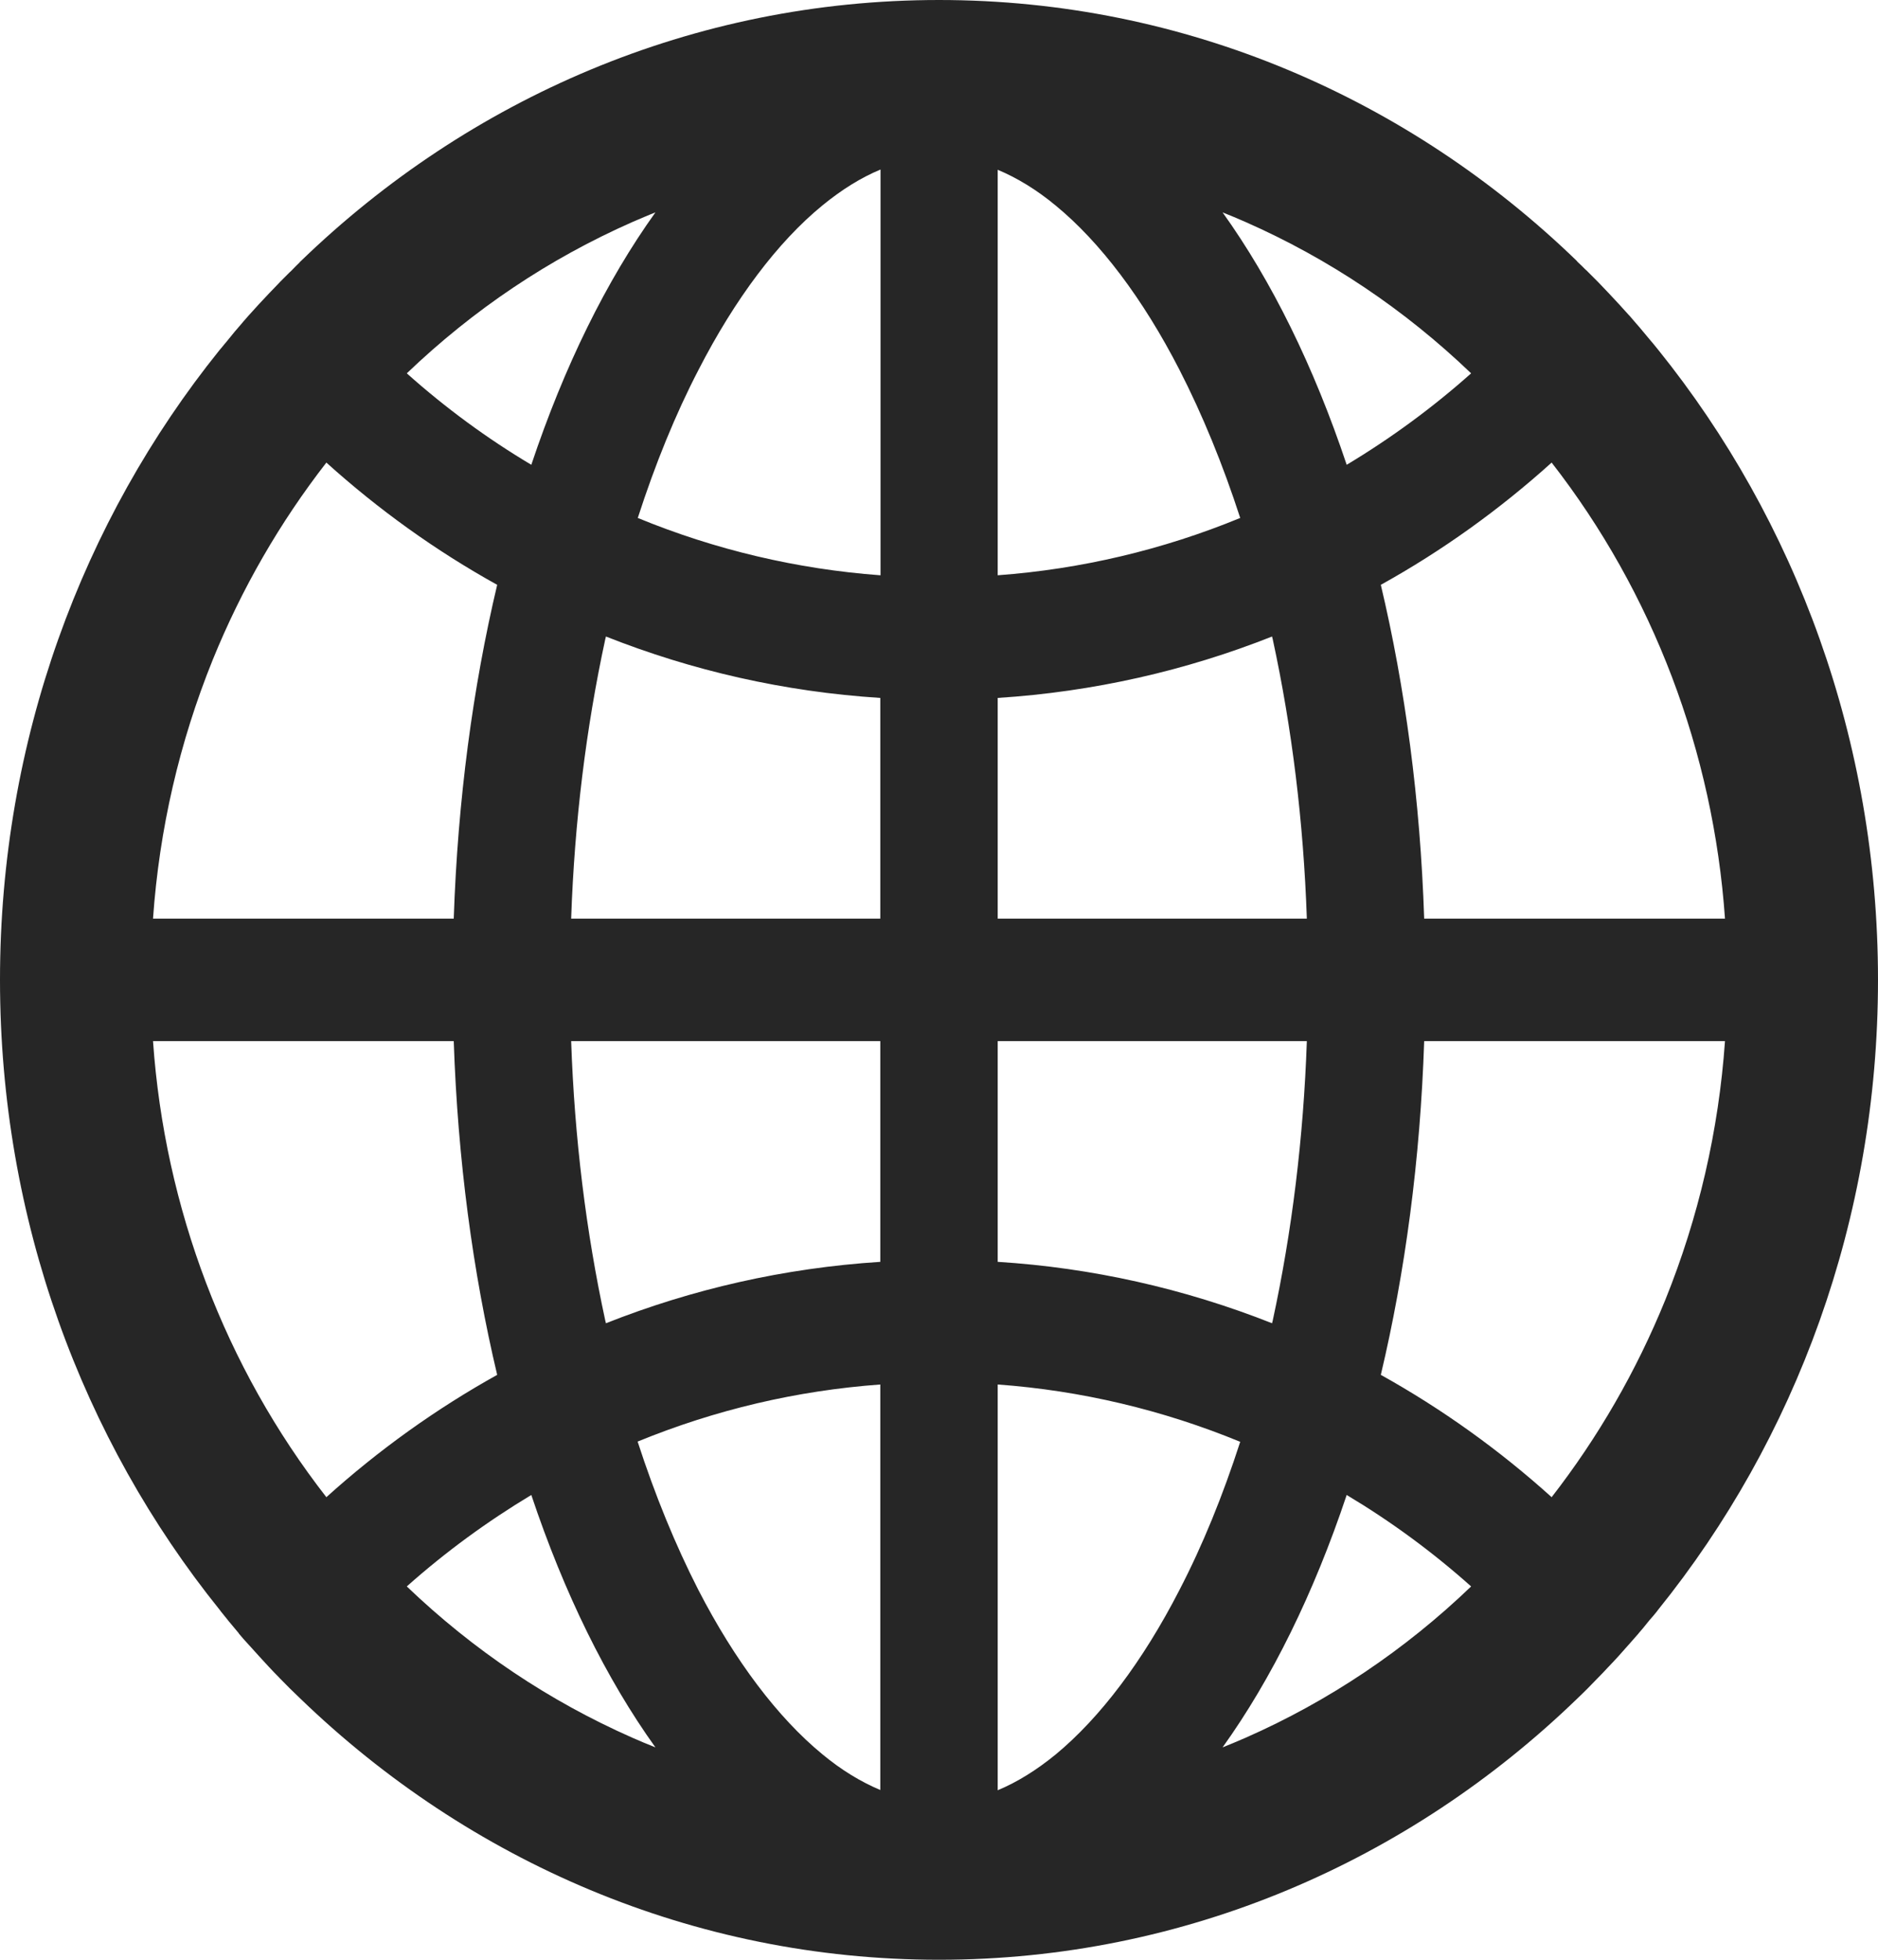 <svg width="23" height="24" viewBox="0 0 23 24" fill="none" xmlns="http://www.w3.org/2000/svg">
<path d="M20.289 19.738C20.294 19.73 20.302 19.722 20.307 19.714C21.989 17.628 23 14.938 23 12C23 9.062 21.989 6.372 20.31 4.286C20.305 4.278 20.297 4.272 20.292 4.264C20.264 4.229 20.238 4.197 20.21 4.165C20.199 4.152 20.189 4.141 20.179 4.128L20.074 4.002L20.071 3.999C20.033 3.954 19.991 3.908 19.953 3.862L19.95 3.86C19.868 3.769 19.786 3.678 19.701 3.589L19.699 3.587L19.576 3.458L19.568 3.45C19.529 3.41 19.491 3.372 19.453 3.335C19.44 3.321 19.427 3.308 19.411 3.295C19.386 3.268 19.36 3.244 19.334 3.22C19.327 3.212 19.316 3.204 19.309 3.193C17.26 1.211 14.516 0 11.5 0C8.484 0 5.74 1.211 3.689 3.193C3.681 3.201 3.671 3.209 3.663 3.22C3.637 3.244 3.612 3.271 3.586 3.297C3.573 3.311 3.56 3.324 3.545 3.337C3.506 3.375 3.468 3.415 3.429 3.453L3.422 3.461L3.299 3.589L3.296 3.592C3.211 3.68 3.129 3.771 3.047 3.862L3.044 3.865C3.003 3.911 2.965 3.956 2.926 4.002L2.924 4.004C2.888 4.045 2.852 4.088 2.819 4.13C2.808 4.144 2.798 4.154 2.788 4.168C2.759 4.2 2.734 4.235 2.706 4.267C2.7 4.275 2.693 4.28 2.688 4.288C1.011 6.372 0 9.062 0 12C0 14.938 1.011 17.628 2.69 19.714C2.695 19.722 2.703 19.73 2.708 19.738L2.788 19.837C2.798 19.851 2.808 19.862 2.819 19.875L2.924 20.001C2.924 20.004 2.926 20.004 2.926 20.006C2.965 20.052 3.003 20.097 3.044 20.14L3.047 20.143C3.129 20.234 3.211 20.325 3.293 20.413L3.296 20.416C3.337 20.459 3.376 20.502 3.417 20.542L3.424 20.55C3.509 20.638 3.596 20.724 3.684 20.807C5.74 22.789 8.484 24 11.5 24C14.516 24 17.26 22.789 19.311 20.807C19.399 20.724 19.484 20.638 19.568 20.55L19.576 20.542C19.617 20.499 19.658 20.459 19.696 20.416L19.699 20.413C19.784 20.325 19.866 20.234 19.945 20.143L19.948 20.14C19.986 20.095 20.027 20.052 20.066 20.006C20.066 20.004 20.069 20.004 20.069 20.001C20.105 19.961 20.14 19.918 20.174 19.875C20.184 19.862 20.194 19.851 20.205 19.837C20.234 19.805 20.262 19.772 20.289 19.738ZM20.395 15.919C20.04 16.792 19.573 17.601 19.003 18.335C18.361 17.756 17.66 17.254 16.911 16.837C17.209 15.581 17.394 14.202 17.442 12.75H21.126C21.049 13.845 20.803 14.909 20.395 15.919ZM21.126 11.25H17.442C17.394 9.798 17.209 8.419 16.911 7.162C17.663 6.745 18.364 6.241 19.003 5.665C20.242 7.256 20.983 9.206 21.126 11.25ZM15.255 2.719C16.275 3.169 17.201 3.79 18.017 4.572C17.543 4.994 17.033 5.368 16.493 5.692C16.09 4.487 15.574 3.439 14.973 2.601C15.068 2.638 15.163 2.679 15.255 2.719ZM12.93 21.485C12.694 21.678 12.457 21.825 12.219 21.924V16.955C13.237 17.029 14.239 17.266 15.189 17.657C14.976 18.316 14.729 18.924 14.444 19.473C13.998 20.341 13.474 21.035 12.93 21.485ZM14.444 4.527C14.727 5.079 14.976 5.687 15.189 6.343C14.239 6.734 13.237 6.97 12.219 7.045V2.079C12.455 2.178 12.694 2.322 12.93 2.518C13.474 2.965 13.998 3.659 14.444 4.527ZM12.219 15.453V12.75H16.005C15.964 13.934 15.823 15.083 15.587 16.173L15.579 16.205C14.502 15.779 13.369 15.525 12.219 15.453ZM12.219 11.25V8.547C13.394 8.472 14.524 8.213 15.579 7.795L15.587 7.827C15.823 8.917 15.964 10.063 16.005 11.25H12.219ZM10.781 12.75V15.453C9.606 15.528 8.476 15.787 7.421 16.205L7.413 16.173C7.177 15.083 7.036 13.937 6.995 12.75H10.781ZM6.995 11.25C7.036 10.066 7.177 8.917 7.413 7.827L7.421 7.795C8.476 8.213 9.603 8.472 10.781 8.547V11.25H6.995ZM10.781 16.955V21.921C10.545 21.822 10.306 21.678 10.07 21.482C9.526 21.035 9 20.338 8.553 19.471C8.271 18.919 8.022 18.311 7.809 17.654C8.764 17.263 9.757 17.03 10.781 16.955ZM10.781 7.045C9.763 6.97 8.761 6.734 7.811 6.343C8.024 5.684 8.271 5.076 8.556 4.527C9.002 3.659 9.526 2.962 10.073 2.515C10.309 2.322 10.545 2.175 10.784 2.076V7.045H10.781ZM7.745 2.719C7.84 2.679 7.932 2.638 8.027 2.601C7.426 3.439 6.91 4.487 6.507 5.692C5.968 5.371 5.457 4.996 4.982 4.572C5.799 3.79 6.725 3.169 7.745 2.719ZM2.605 8.081C2.96 7.208 3.427 6.399 3.997 5.665C4.636 6.241 5.337 6.745 6.089 7.162C5.791 8.419 5.606 9.798 5.557 11.25H1.874C1.951 10.155 2.197 9.091 2.605 8.081ZM1.874 12.75H5.557C5.606 14.202 5.791 15.581 6.089 16.837C5.34 17.254 4.639 17.756 3.997 18.335C2.758 16.744 2.017 14.794 1.874 12.75ZM7.745 21.281C6.725 20.831 5.799 20.21 4.982 19.428C5.457 19.005 5.968 18.632 6.507 18.308C6.91 19.513 7.426 20.561 8.027 21.399C7.932 21.362 7.837 21.321 7.745 21.281ZM15.255 21.281C15.161 21.321 15.068 21.362 14.973 21.399C15.574 20.561 16.09 19.513 16.493 18.308C17.032 18.63 17.543 19.005 18.017 19.428C17.206 20.207 16.271 20.834 15.255 21.281Z" fill="black" fill-opacity="0.85"/>
</svg>
